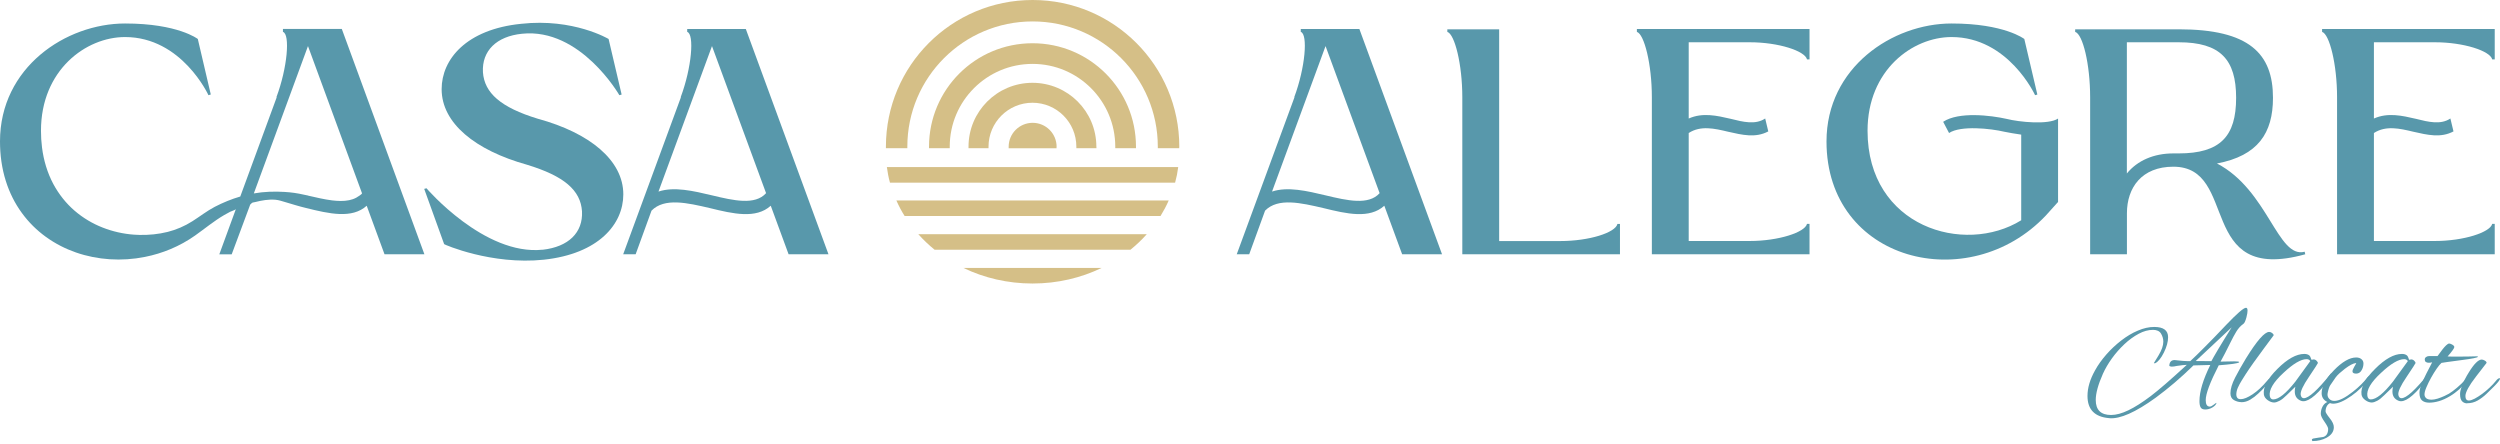 <svg width="737" height="131" viewBox="0 0 737 131" fill="none" xmlns="http://www.w3.org/2000/svg">
<path d="M311.47 43.265C311.47 43.418 311.47 43.551 311.47 43.703H297.353C297.353 43.551 297.353 43.418 297.353 43.265C297.353 39.365 300.53 36.207 304.43 36.207C308.33 36.207 311.489 39.384 311.489 43.265" fill="#D5BF87"/>
<path d="M347.639 43.246C347.639 43.398 347.639 43.531 347.639 43.684H341.322C341.322 43.531 341.322 43.398 341.322 43.246C341.322 22.85 324.789 6.317 304.412 6.317C284.035 6.317 267.483 22.85 267.483 43.246C267.483 43.398 267.483 43.531 267.483 43.684H261.166C261.166 43.531 261.166 43.398 261.166 43.246C261.166 19.368 280.515 0 304.412 0C328.308 0 347.658 19.349 347.658 43.246" fill="#D5BF87"/>
<path d="M334.889 43.246C334.889 43.398 334.889 43.532 334.889 43.684H328.782C328.782 43.532 328.782 43.398 328.782 43.246C328.782 29.776 317.861 18.836 304.391 18.836C290.92 18.836 279.98 29.776 279.98 43.246C279.98 43.398 279.98 43.532 279.98 43.684H273.873C273.873 43.532 273.873 43.398 273.873 43.246C273.873 26.389 287.534 12.748 304.391 12.748C321.248 12.748 334.889 26.389 334.889 43.246Z" fill="#D5BF87"/>
<path d="M323.227 43.246V43.684H317.31C317.31 43.551 317.31 43.398 317.31 43.246C317.31 36.093 311.526 30.29 304.372 30.29C297.219 30.29 291.416 36.093 291.416 43.246C291.416 43.398 291.416 43.551 291.416 43.684H285.518V43.246C285.518 32.858 293.946 24.411 304.372 24.411C314.798 24.411 323.208 32.839 323.208 43.246" fill="#D5BF87"/>
<path d="M347.333 49.258C347.143 50.819 346.838 52.341 346.42 53.844H262.363C261.945 52.36 261.659 50.819 261.45 49.258H347.314H347.333Z" fill="#D5BF87"/>
<path d="M344.537 59.095C343.852 60.674 343.034 62.196 342.121 63.68H266.683C265.751 62.215 264.952 60.674 264.248 59.095H344.537Z" fill="#D5BF87"/>
<path d="M338.068 69.045C336.622 70.681 335.005 72.203 333.255 73.63H275.53C273.799 72.222 272.182 70.681 270.717 69.045H338.088H338.068Z" fill="#D5BF87"/>
<path d="M324.732 78.995C318.681 81.925 311.737 83.58 304.393 83.58C297.049 83.58 290.104 81.925 284.035 78.995H324.732Z" fill="#D5BF87"/>
<path d="M100.685 8.524H83.409V9.399C85.579 10.046 84.741 19.978 81.488 28.653H81.583L70.833 57.934C68.284 58.676 65.754 59.704 63.299 60.978C61.016 62.177 58.904 63.832 56.716 65.221C54.433 66.667 51.998 67.714 49.448 68.361C46.709 69.046 43.912 69.312 41.115 69.255C40.563 69.255 40.031 69.217 39.498 69.179C36.34 68.95 33.2 68.246 30.213 67.067C27.264 65.906 24.467 64.251 21.975 62.101C19.483 59.951 17.352 57.287 15.715 54.243C13.965 50.952 12.861 47.28 12.386 43.475C12.177 41.838 12.081 40.202 12.081 38.547C12.081 20.663 25.343 10.921 36.853 10.921C53.615 10.921 61.454 28.064 61.454 28.064L62.139 27.854L58.314 11.492C58.314 11.492 52.473 6.926 36.872 6.926C19.425 6.926 0 19.863 0 41.686C0 45.644 0.533 49.62 1.712 53.349C2.797 56.793 4.395 59.989 6.45 62.786C8.467 65.564 10.883 67.923 13.546 69.845C16.286 71.823 19.273 73.345 22.393 74.43C25.609 75.552 28.957 76.199 32.325 76.427C35.788 76.656 39.269 76.427 42.694 75.743C47.926 74.715 52.987 72.622 57.496 69.445C60.35 67.428 63.071 65.164 66.058 63.414C66.648 63.071 67.257 62.729 67.865 62.424C68.132 62.291 69.445 61.873 69.54 61.625L64.65 74.981H68.303L73.763 60.313C73.935 60.141 74.087 60.008 74.258 59.837C74.429 59.666 74.981 59.647 75.209 59.571C77.169 59.076 79.186 58.714 81.203 58.886C82.173 58.962 83.124 59.304 84.056 59.571C86.073 60.16 88.071 60.807 90.164 61.302C97.108 63.033 103.786 64.555 108.105 60.655L113.356 74.963H125.114L100.761 8.524H100.685ZM90.83 57.649C89.022 57.249 87.215 56.869 85.388 56.698C84.913 56.641 84.437 56.602 83.961 56.584C80.917 56.393 77.835 56.488 74.829 57.021L90.792 13.585L106.716 56.964C106.811 57.211 105.213 58.182 105.023 58.277C104.357 58.638 103.653 58.867 102.93 59.019C101.275 59.361 99.582 59.266 97.907 59.076C95.51 58.772 93.17 58.201 90.811 57.668" fill="#5898AB"/>
<path d="M159.969 73.629C167.561 72.773 171.898 68.588 171.575 62.29C171.156 56.087 166.324 51.902 155.384 48.572C140.03 44.291 130.194 36.282 130.194 26.274C130.194 17.503 137.462 8.637 153.634 7.02C169.064 5.307 179.414 11.491 179.414 11.491L183.257 27.872L182.591 28.062C182.591 28.062 171.156 8.142 153.881 9.95C146.366 10.711 142.028 14.992 142.37 21.289C142.789 27.396 147.621 31.677 158.561 35.007C173.915 39.193 183.752 47.297 183.752 57.305C183.752 66.076 176.484 74.828 160.312 76.559C144.882 78.177 130.936 72.069 130.936 71.974L125.057 55.688L125.723 55.498C125.723 55.498 142.77 75.418 159.969 73.61" fill="#5898AB"/>
<path d="M227.189 60.673C222.851 64.574 216.173 63.052 209.248 61.339C202.665 59.817 195.891 58.2 192.067 62.1L187.387 74.962H183.715L200.743 28.653H200.667C203.92 19.977 204.757 10.065 202.589 9.399V8.542H219.864L244.236 74.962H232.478L227.227 60.673H227.189ZM194.141 56.469C198.726 54.947 204.396 56.278 209.99 57.61C216.325 59.132 222.585 60.559 225.838 56.944L209.894 13.584L194.122 56.469H194.141Z" fill="#5898AB"/>
<path d="M408.066 60.673C403.728 64.574 397.05 63.052 390.125 61.339C383.542 59.817 376.768 58.2 372.944 62.1L368.264 74.962H364.592L381.62 28.653H381.544C384.797 19.977 385.634 10.065 383.466 9.399V8.542H400.741L425.113 74.962H413.355L408.104 60.673H408.066ZM375.018 56.469C379.603 54.947 385.273 56.278 390.867 57.61C397.202 59.132 403.462 60.559 406.715 56.944L390.771 13.584L374.999 56.469H375.018Z" fill="#5898AB"/>
<path d="M477.568 66.001V74.962H431.088V28.653C431.088 18.931 428.843 10.065 426.674 9.399V8.638H441.952V71.062H459.969C468.474 71.062 476.236 68.588 476.826 66.02H477.568V66.001Z" fill="#5898AB"/>
<path d="M497.85 34.931C501.94 33.124 506.107 34.075 510.197 35.026C513.945 35.978 517.541 36.834 520.376 34.931L521.289 38.737C517.541 40.734 513.622 39.783 509.436 38.832C505.441 37.88 501.35 36.929 497.831 39.212V71.043H515.848C524.353 71.043 532.115 68.474 532.705 66.001H533.447V74.962H486.967V28.653C486.967 18.931 484.722 10.065 482.553 9.399V8.542H533.447V17.504H532.705C532.115 15.03 524.353 12.462 515.848 12.462H497.831V34.95L497.85 34.931Z" fill="#5898AB"/>
<path d="M572.851 35.902C577.436 32.858 586.873 34 591.534 35.046C595.282 35.998 603.882 36.854 606.717 34.951V59.532L603.121 63.528C580.423 87.539 538.452 77.15 538.452 41.705C538.452 19.883 557.897 6.926 575.324 6.926C590.926 6.926 596.767 11.492 596.767 11.492L600.61 27.873L599.944 28.064C599.944 28.064 592.105 10.921 575.324 10.921C563.814 10.921 550.553 20.644 550.553 38.547C550.553 66.934 579.091 75.324 595.853 64.936V39.688C593.932 39.403 592.181 39.118 590.849 38.832C586.835 37.881 578.007 36.93 574.582 39.213L572.832 35.883L572.851 35.902Z" fill="#5898AB"/>
<path d="M679.416 74.201L679.587 74.962C647.3 83.923 660.238 49.144 640.698 49.144C631.356 49.144 627.019 55.346 627.019 62.862V74.962H616.174V28.653C616.174 18.931 614.005 10.065 611.76 9.399V8.638H642.296C663.073 8.638 670.074 15.792 670.074 28.843C670.074 39.232 665.66 45.91 653.56 48.193C668.666 56.012 671.425 76.389 679.435 74.201M642.277 45.225C654.549 45.225 659.21 40.183 659.21 28.843C659.21 17.504 654.53 12.462 642.277 12.462H627V51.142C630.082 47.337 634.933 45.225 640.679 45.225H642.258H642.277Z" fill="#5898AB"/>
<path d="M699.849 34.931C703.939 33.124 708.106 34.075 712.196 35.026C715.944 35.978 719.54 36.834 722.375 34.931L723.288 38.737C719.54 40.734 715.621 39.783 711.435 38.832C707.44 37.88 703.349 36.929 699.83 39.212V71.043H717.847C726.352 71.043 734.114 68.474 734.704 66.001H735.446V74.962H688.966V28.653C688.966 18.931 686.721 10.065 684.552 9.399V8.542H735.446V17.504H734.704C734.114 15.03 726.352 12.462 717.847 12.462H699.83V34.95L699.849 34.931Z" fill="#5898AB"/>
<path d="M621.764 123.269C617.522 122.907 615.391 120.738 615.391 116.724C615.391 114.346 616.133 111.834 617.617 109.19C618.492 107.592 619.614 106.031 620.946 104.509C622.278 102.987 623.743 101.617 625.341 100.381C626.939 99.144 628.557 98.174 630.231 97.47C631.905 96.747 633.503 96.385 635.063 96.385C637.803 96.385 639.154 97.394 639.154 99.41C639.154 100.761 638.735 102.264 637.917 103.92C637.099 105.575 636.243 106.621 635.387 107.059C635.311 107.078 635.216 107.097 635.101 107.097C635.025 107.097 634.968 107.078 634.968 107.021L636.338 104.776C637.27 103.235 637.746 101.884 637.746 100.723C637.746 99.905 637.518 99.106 637.08 98.364C636.643 97.622 635.843 97.242 634.721 97.242C633.332 97.242 631.924 97.622 630.478 98.402C629.032 99.182 627.624 100.191 626.273 101.465C624.923 102.74 623.686 104.129 622.582 105.67C621.479 107.211 620.604 108.714 619.938 110.198C618.53 113.375 617.826 115.944 617.826 117.904C617.826 120.853 619.329 122.337 622.335 122.337C625.341 122.337 629.089 120.491 634.017 116.781C635.14 115.925 636.604 114.726 638.393 113.185C640.181 111.644 642.255 109.761 644.672 107.554C644.348 107.573 643.929 107.611 643.435 107.649C642.94 107.687 642.35 107.763 641.703 107.877C641.418 107.934 641.171 107.972 640.923 108.029C640.676 108.067 640.448 108.086 640.219 108.086C639.668 108.029 639.439 107.896 639.515 107.668C639.63 106.64 640.143 106.146 641.095 106.146C641.951 106.26 642.75 106.336 643.511 106.393C644.272 106.45 644.995 106.469 645.68 106.469C646.764 105.48 648.191 104.091 649.961 102.302C651.749 100.514 653.861 98.345 656.315 95.738C659.493 92.409 661.414 90.735 662.118 90.735C662.423 90.735 662.575 91.02 662.575 91.572C662.575 91.8 662.556 92.066 662.499 92.39C662.442 92.713 662.366 93.113 662.251 93.55C661.966 94.597 661.681 95.244 661.376 95.453C660.52 96.062 659.816 96.842 659.245 97.793C658.675 98.745 658.104 99.81 657.533 100.971C656.962 102.15 656.429 103.216 655.935 104.148C655.459 105.08 655.022 105.898 654.622 106.602L658.637 106.526C659.626 106.526 660.121 106.602 660.121 106.735C660.121 106.754 660.101 106.812 660.044 106.85C659.569 107.154 657.59 107.42 654.089 107.687C651.521 112.691 650.246 116.096 650.246 117.961C650.246 119.235 650.646 119.863 651.445 119.863C651.749 119.863 652.13 119.673 652.605 119.293C653.043 118.931 653.328 118.76 653.442 118.76C653.442 118.703 653.442 118.684 653.48 118.722C653.499 118.741 653.48 118.76 653.442 118.76C653.309 119.254 652.891 119.711 652.225 120.111C651.559 120.51 650.836 120.719 650.094 120.719C649.409 120.719 648.952 120.491 648.724 120.054C648.496 119.616 648.401 119.007 648.401 118.227C648.401 115.449 649.466 111.891 651.597 107.592L646.631 107.725C642.94 111.34 639.211 114.517 635.501 117.238C629.565 121.538 625.018 123.554 621.84 123.288L621.764 123.269ZM651.901 106.488C652.225 105.86 652.891 104.7 653.88 103.025C654.869 101.351 656.22 99.182 657.894 96.499L647.297 106.431L651.901 106.469V106.488Z" fill="#5898AB"/>
<path d="M660.805 118.55C660.006 118.55 659.264 118.341 658.56 117.942C657.875 117.542 657.532 116.876 657.532 115.944C657.532 114.65 657.989 113.109 658.921 111.301C659.853 109.513 660.9 107.649 662.079 105.708C665.314 100.457 667.597 97.85 668.948 97.85C669.214 97.85 669.5 97.945 669.804 98.155C670.089 98.364 670.261 98.592 670.28 98.84L667.388 102.74C666.246 104.262 665.238 105.651 664.324 106.945C663.411 108.219 662.631 109.38 661.965 110.407C661.642 110.94 661.261 111.53 660.843 112.196C660.424 112.862 660.063 113.547 659.739 114.251C659.416 114.954 659.264 115.658 659.264 116.381C659.264 116.705 659.359 117.009 659.549 117.276C659.739 117.542 660.082 117.675 660.576 117.675C661.452 117.675 662.612 117.2 664.058 116.248C665.485 115.297 666.912 113.984 668.32 112.291C668.453 112.12 668.605 111.967 668.777 111.834C668.948 111.701 669.081 111.625 669.195 111.625C669.328 111.625 669.404 111.701 669.404 111.872C669.404 111.948 669.309 112.12 669.138 112.348C668.967 112.576 668.815 112.766 668.7 112.9L667.711 114.022C667.159 114.631 666.512 115.297 665.751 116.001C664.99 116.724 664.191 117.333 663.354 117.827C662.517 118.322 661.661 118.569 660.805 118.569V118.55Z" fill="#5898AB"/>
<path d="M670.488 118.665C669.822 118.665 669.156 118.436 668.51 117.961C667.844 117.485 667.482 116.933 667.387 116.305C667.102 114.174 668.452 111.663 671.401 108.733C674.331 105.803 676.957 104.338 679.316 104.338C679.944 104.338 680.439 104.49 680.8 104.795C680.991 104.985 681.143 105.251 681.238 105.575C681.333 105.898 681.409 106.069 681.466 106.069C681.58 106.069 681.675 106.05 681.752 106.012C681.828 105.974 681.923 105.955 682.037 105.955C682.36 105.955 682.665 106.088 682.912 106.336C683.159 106.583 683.293 106.811 683.331 107.002C683.35 107.059 682.475 108.429 680.686 111.092C678.898 113.718 678.08 115.487 678.251 116.439C678.384 117.066 678.688 117.39 679.164 117.39C680.591 117.39 683.217 115.012 687.022 110.274C687.098 110.16 687.193 110.103 687.269 110.103C687.402 110.103 687.478 110.198 687.478 110.388C687.478 110.617 687.345 110.883 687.098 111.206C683.597 115.925 680.895 118.284 679.031 118.284C678.784 118.284 678.555 118.246 678.327 118.151C677.109 117.675 676.5 116.762 676.5 115.411C676.5 114.935 676.557 114.479 676.672 114.003L674.103 116.496C673.323 117.276 672.638 117.827 672.01 118.151C671.382 118.474 670.888 118.646 670.507 118.646L670.488 118.665ZM670.127 117.751C671.725 117.751 673.913 116.001 676.672 112.5L681.067 106.45C680.838 106.069 680.496 105.879 679.982 105.879C678.308 105.879 676.025 107.23 673.152 109.932C670.165 112.69 668.833 114.973 669.137 116.762C669.271 117.428 669.613 117.751 670.127 117.751Z" fill="#5898AB"/>
<path d="M681.925 130.061C681.678 130.061 681.545 129.908 681.545 129.604C681.545 129.471 681.678 129.357 681.925 129.281C682.42 129.204 682.915 129.109 683.409 129.033C683.904 128.957 684.399 128.881 684.893 128.824C685.864 128.52 686.339 127.72 686.339 126.427C686.339 126.065 685.978 125.361 685.255 124.315C684.532 123.287 684.171 122.526 684.171 121.994C684.171 121.214 684.342 120.51 684.684 119.863C685.027 119.216 685.502 118.759 686.111 118.512C684.989 117.96 684.418 117.085 684.418 115.905C684.418 113.946 685.617 111.701 688.014 109.189C690.468 106.659 692.675 105.384 694.597 105.384C695.263 105.384 695.776 105.555 696.176 105.898C696.575 106.24 696.747 106.659 696.747 107.153C696.747 107.838 696.575 108.485 696.252 109.056C695.871 109.779 695.32 110.141 694.597 110.141C693.874 110.141 693.512 109.912 693.512 109.475C693.512 109.17 693.683 108.714 694.045 108.105C694.425 107.477 694.616 107.134 694.616 107.115C694.616 107.058 694.578 107.039 694.483 107.039C693.703 107.115 692.637 107.686 691.248 108.733C690.639 109.208 690.107 109.646 689.65 110.064C689.193 110.483 688.832 110.883 688.546 111.263L686.929 113.622C686.663 114.06 686.397 114.821 686.187 115.905C686.073 116.533 686.206 117.085 686.606 117.523C686.986 117.96 687.5 118.188 688.147 118.188C689.517 118.188 691.343 117.294 693.607 115.506C695.434 114.079 696.899 112.614 698.002 111.149C698.136 110.978 698.307 110.902 698.497 110.902C698.858 110.902 698.878 111.092 698.573 111.472C697.051 113.489 695.282 115.22 693.227 116.685C691.039 118.227 689.25 119.007 687.842 119.007C687.538 119.007 687.272 118.969 687.005 118.873C686.986 118.873 686.948 118.873 686.948 118.854C686.948 118.854 686.91 118.835 686.891 118.835C686.473 119.026 686.149 119.349 685.921 119.787C685.693 120.224 685.578 120.719 685.578 121.271C685.578 121.575 685.978 122.241 686.777 123.249C687.614 124.277 688.014 125.171 688.014 125.932C688.014 127.226 687.291 128.272 685.826 129.071C684.608 129.699 683.295 130.023 681.849 130.023L681.925 130.061Z" fill="#5898AB"/>
<path d="M699.274 118.665C698.608 118.665 697.943 118.436 697.296 117.961C696.63 117.485 696.268 116.933 696.173 116.305C695.888 114.174 697.239 111.663 700.188 108.733C703.118 105.803 705.743 104.338 708.102 104.338C708.73 104.338 709.225 104.49 709.586 104.795C709.777 104.985 709.929 105.251 710.024 105.575C710.119 105.898 710.195 106.069 710.252 106.069C710.366 106.069 710.462 106.05 710.538 106.012C710.614 105.974 710.709 105.955 710.823 105.955C711.147 105.955 711.451 106.088 711.698 106.336C711.946 106.583 712.079 106.811 712.117 107.002C712.136 107.059 711.261 108.429 709.472 111.092C707.684 113.718 706.866 115.487 707.037 116.439C707.17 117.066 707.474 117.39 707.95 117.39C709.377 117.39 712.003 115.012 715.808 110.274C715.884 110.16 715.979 110.103 716.055 110.103C716.188 110.103 716.264 110.198 716.264 110.388C716.264 110.617 716.131 110.883 715.884 111.206C712.383 115.925 709.681 118.284 707.817 118.284C707.57 118.284 707.341 118.246 707.113 118.151C705.895 117.675 705.287 116.762 705.287 115.411C705.287 114.935 705.344 114.479 705.458 114.003L702.889 116.496C702.109 117.276 701.424 117.827 700.796 118.151C700.169 118.474 699.674 118.646 699.293 118.646L699.274 118.665ZM698.894 117.751C700.492 117.751 702.68 116.001 705.439 112.5L709.834 106.45C709.605 106.069 709.263 105.879 708.749 105.879C707.075 105.879 704.792 107.23 701.919 109.932C698.932 112.69 697.6 114.973 697.904 116.762C698.038 117.428 698.38 117.751 698.894 117.751Z" fill="#5898AB"/>
<path d="M716.113 118.702C715.237 118.702 714.534 118.493 714.02 118.055C713.506 117.637 713.259 116.857 713.259 115.753C713.259 115.125 713.449 114.307 713.83 113.337C714.21 112.367 714.705 111.301 715.276 110.16C715.846 109.037 716.436 107.914 717.007 106.811C716.645 106.887 716.322 106.944 716.056 106.944C715.237 106.944 714.819 106.621 714.819 105.993C714.819 105.688 714.933 105.46 715.161 105.289C715.39 105.118 715.618 105.022 715.808 105.003C715.941 105.003 716.075 105.003 716.189 104.965H718.586C719.081 104.338 719.594 103.653 720.108 102.93C720.85 101.997 721.44 101.446 721.897 101.274H722.03C722.22 101.274 722.505 101.37 722.867 101.56C723.304 101.807 723.533 102.054 723.533 102.302C723.533 102.663 722.867 103.577 721.554 105.08C721.801 105.099 722.163 105.118 722.639 105.118H725.816C726.444 105.118 727.091 105.118 727.757 105.099C728.441 105.099 729.012 105.08 729.507 105.061C730.002 105.061 730.287 105.042 730.344 105.042C730.42 105.061 730.477 105.118 730.477 105.175C730.477 105.422 728.841 105.746 725.588 106.164C723.742 106.411 722.315 106.602 721.345 106.735C720.374 106.868 719.842 106.963 719.747 106.982C719.366 107.306 718.89 107.876 718.339 108.675C717.787 109.475 717.235 110.369 716.683 111.358C716.132 112.347 715.675 113.299 715.295 114.193C714.914 115.087 714.743 115.791 714.743 116.286C714.743 116.723 714.914 117.085 715.237 117.389C715.561 117.675 716.113 117.827 716.855 117.827C717.349 117.827 717.939 117.713 718.643 117.504C719.328 117.275 719.994 117.028 720.603 116.742C721.212 116.457 721.668 116.229 721.954 116.058C722.677 115.62 723.457 115.03 724.332 114.288C725.207 113.565 726.063 112.728 726.919 111.777C727.3 111.396 727.566 111.206 727.699 111.206C727.776 111.206 727.833 111.263 727.833 111.377C727.833 111.605 727.623 111.948 727.205 112.462C726.539 113.261 725.797 114.022 724.998 114.764C724.18 115.487 723.285 116.172 722.296 116.761C721.155 117.446 720.07 117.941 719.043 118.246C718.015 118.55 717.045 118.702 716.17 118.702H716.113Z" fill="#5898AB"/>
<path d="M727.338 118.912C726.73 118.912 726.235 118.703 725.835 118.303C725.436 117.903 725.227 117.199 725.227 116.172C725.227 115.601 725.36 114.916 725.626 114.174C725.892 113.413 726.216 112.652 726.615 111.872C727.015 111.092 727.414 110.407 727.795 109.798C729.336 107.287 730.611 106.012 731.6 105.993C731.848 105.993 732.152 106.088 732.513 106.298C732.875 106.507 733.046 106.735 733.046 106.983L729.907 111.035C727.833 113.718 726.806 115.62 726.806 116.743C726.806 117.618 727.148 118.075 727.833 118.075C728.271 118.075 728.841 117.884 729.545 117.523C730.249 117.142 730.991 116.667 731.771 116.096C732.552 115.525 733.274 114.897 733.978 114.231C734.682 113.566 735.253 112.957 735.691 112.405C735.957 112.044 736.205 111.796 736.414 111.663C736.623 111.53 736.756 111.454 736.813 111.454C736.927 111.454 736.985 111.53 736.985 111.701C736.985 111.834 736.832 112.12 736.509 112.519C736.185 112.938 735.748 113.413 735.196 113.965C734.53 114.631 733.807 115.354 733.008 116.115C732.209 116.876 731.334 117.542 730.402 118.075C729.469 118.607 728.442 118.874 727.338 118.874V118.912Z" fill="#5898AB"/>
</svg>

